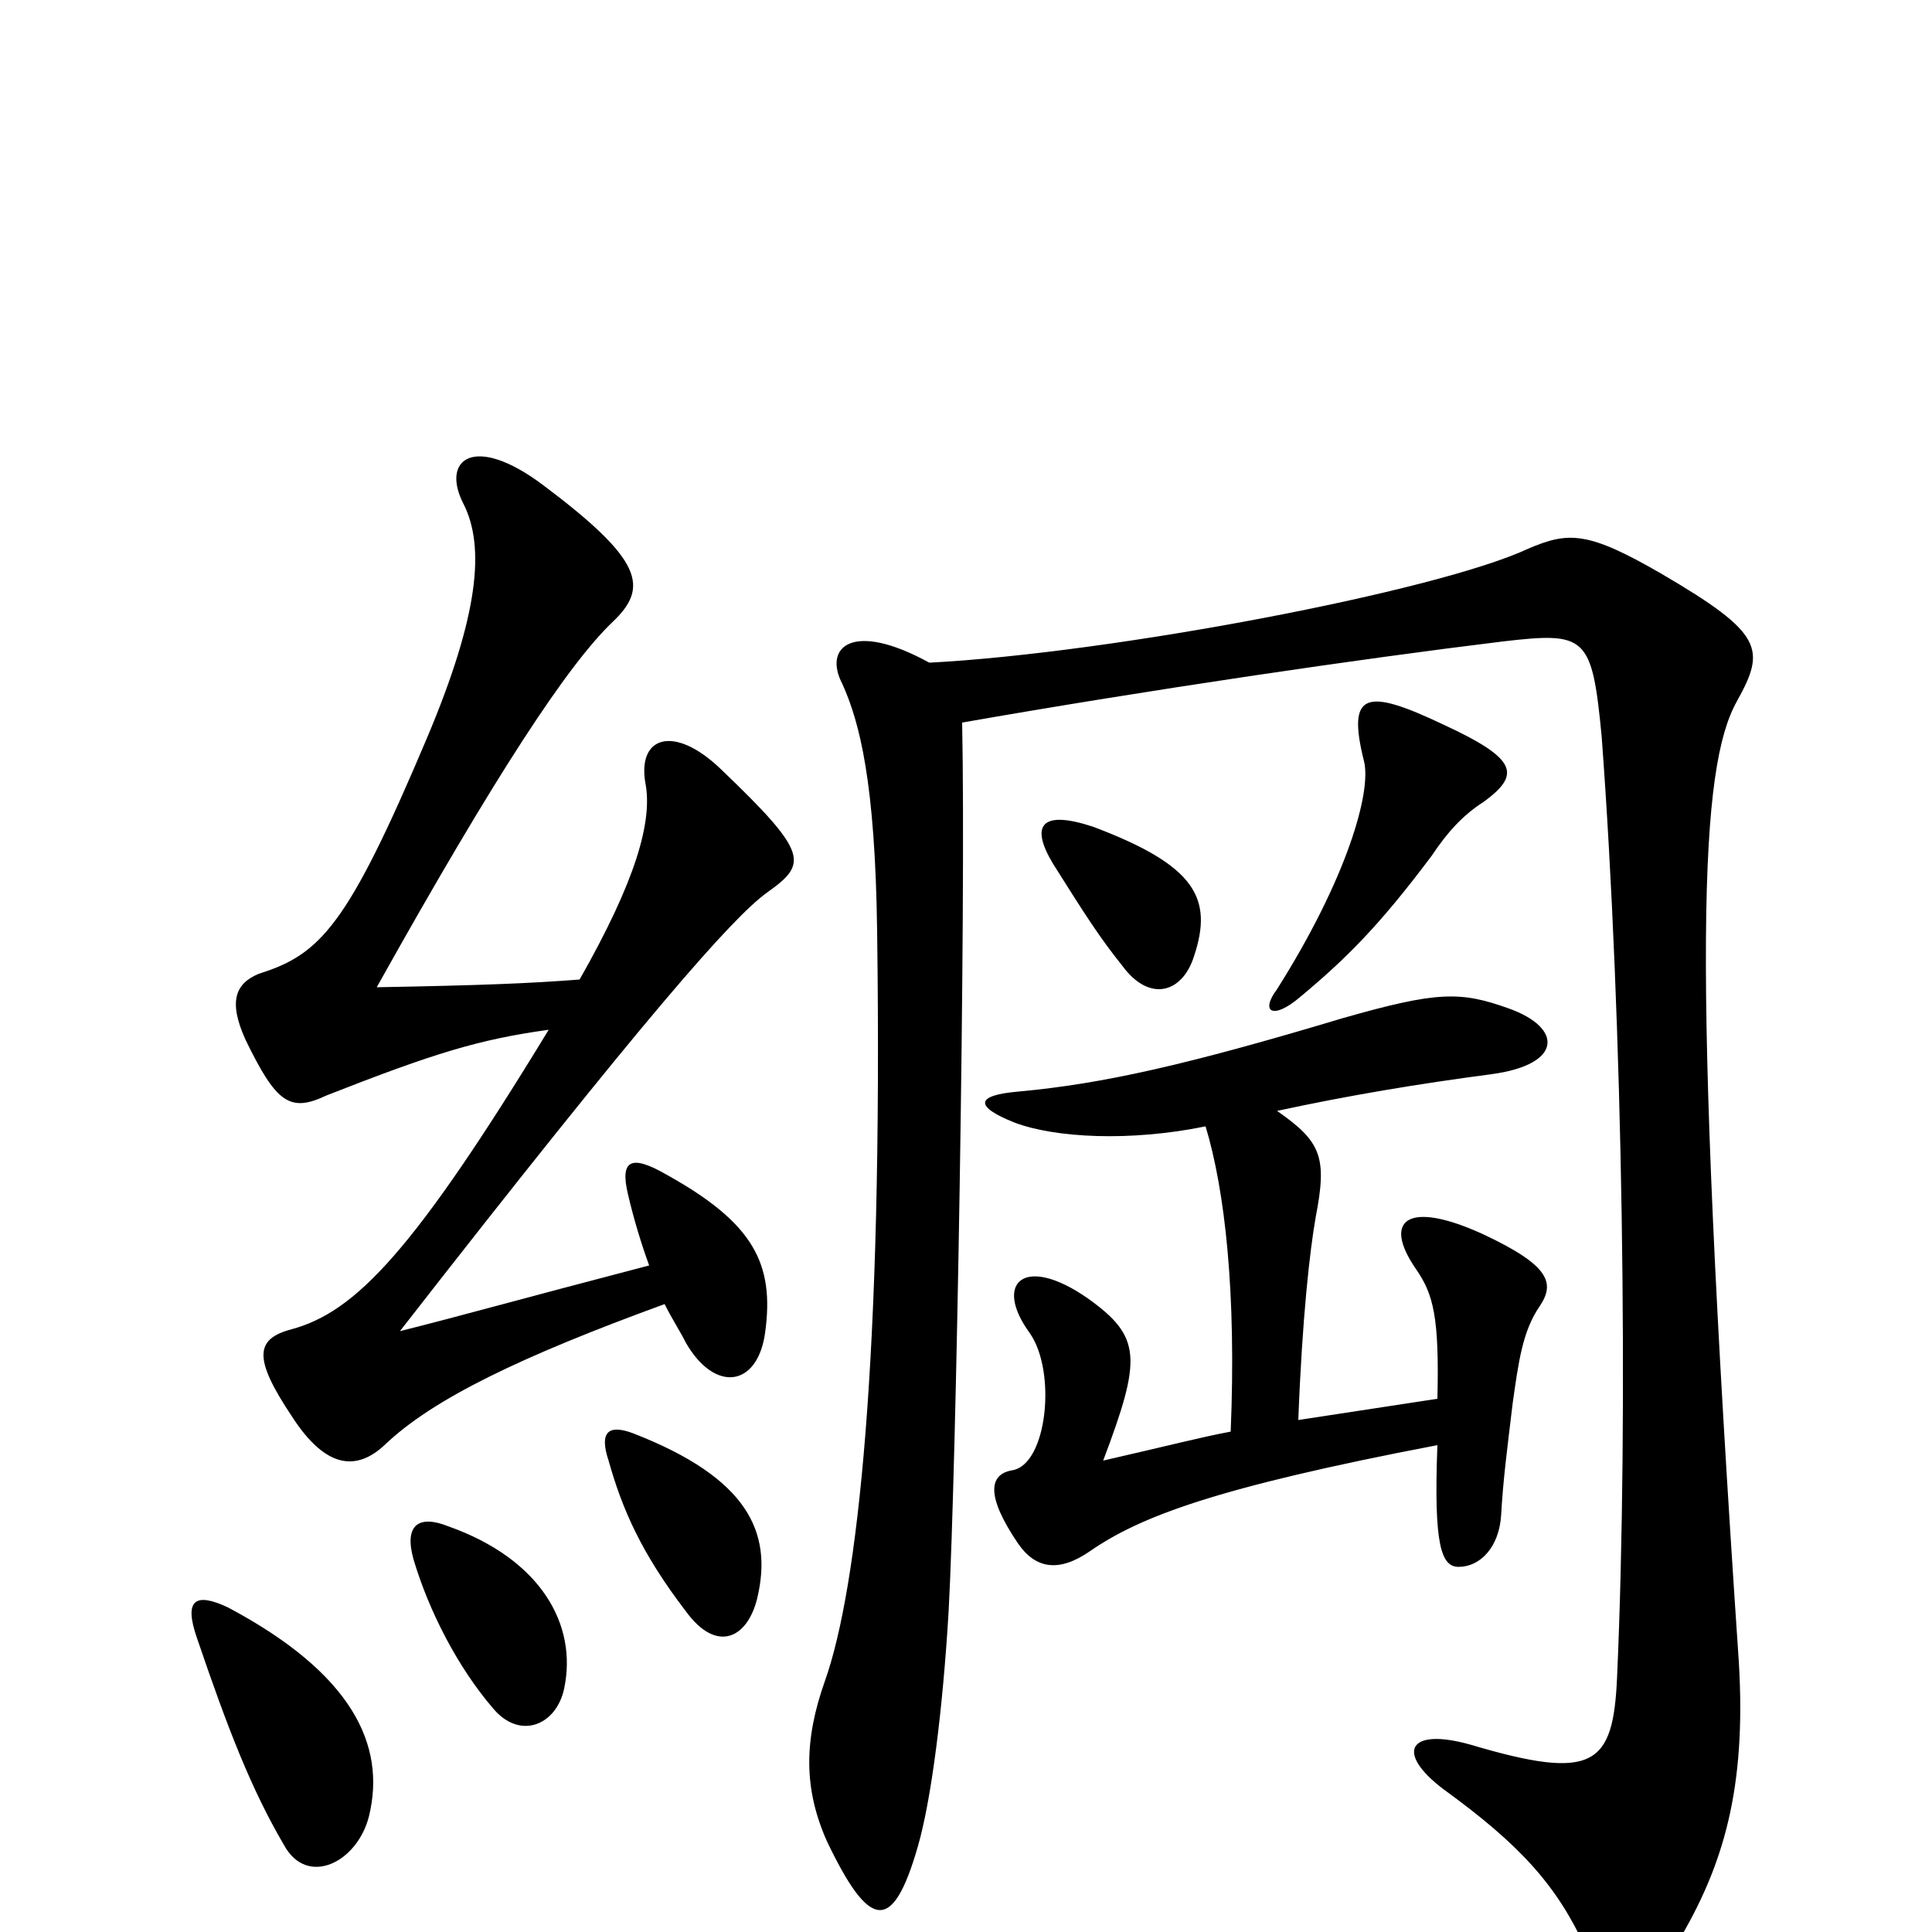 <svg xmlns="http://www.w3.org/2000/svg" viewBox="0 -1000 1000 1000">
	<path fill="#000000" d="M191 -60C200 -97 182 -134 118 -168C101 -176 95 -172 102 -152C118 -105 130 -74 147 -45C159 -23 185 -36 191 -60ZM292 -126C299 -159 280 -193 232 -210C217 -216 209 -211 214 -193C222 -166 237 -137 255 -116C269 -99 288 -107 292 -126ZM392 -173C400 -207 387 -235 328 -258C315 -263 310 -259 315 -244C322 -219 332 -196 355 -166C371 -144 387 -152 392 -173ZM336 -345C267 -327 239 -319 207 -311C334 -474 379 -525 397 -538C418 -553 419 -558 373 -602C349 -625 330 -619 334 -595C338 -575 329 -544 300 -493C274 -491 250 -490 195 -489C257 -600 294 -656 317 -678C336 -696 333 -710 281 -749C245 -776 228 -762 240 -739C251 -717 248 -682 221 -618C180 -521 166 -506 134 -496C122 -491 118 -482 127 -462C143 -429 150 -424 169 -433C225 -455 248 -462 284 -467C214 -352 184 -321 151 -312C132 -307 131 -297 151 -267C169 -239 185 -239 199 -252C224 -276 270 -298 344 -325C348 -317 352 -311 355 -305C370 -279 392 -282 396 -310C401 -346 390 -367 345 -392C326 -403 321 -399 325 -382C328 -369 332 -356 336 -345ZM481 -657C441 -679 426 -665 436 -646C445 -626 453 -595 454 -518C457 -296 444 -178 427 -130C416 -99 416 -74 428 -47C450 -1 462 1 475 -44C482 -68 488 -115 491 -166C495 -239 500 -530 498 -626C595 -643 704 -659 778 -668C821 -673 824 -671 829 -619C840 -472 843 -267 837 -132C835 -86 825 -78 761 -97C729 -106 722 -93 747 -74C787 -45 806 -24 821 9C831 29 852 32 868 6C892 -34 904 -74 900 -140C875 -509 880 -603 899 -637C914 -664 913 -672 860 -703C822 -725 812 -725 791 -716C744 -694 576 -662 481 -657ZM618 -505C628 -535 619 -552 566 -572C539 -581 533 -573 545 -553C562 -526 569 -515 581 -500C595 -481 612 -486 618 -505ZM768 -585C787 -599 786 -607 747 -625C707 -644 697 -642 706 -606C710 -590 697 -545 661 -488C652 -476 659 -472 673 -484C697 -504 714 -521 741 -557C749 -569 757 -578 768 -585ZM637 -259C621 -256 606 -252 571 -244C591 -297 591 -308 563 -328C530 -351 514 -336 533 -310C547 -290 542 -242 524 -239C512 -237 510 -226 527 -201C536 -188 548 -186 564 -197C590 -215 629 -230 744 -252C742 -200 746 -189 755 -189C766 -189 776 -199 777 -216C778 -234 780 -249 783 -274C786 -295 788 -311 797 -324C805 -336 802 -345 768 -361C729 -379 715 -369 733 -343C742 -330 745 -318 744 -276L672 -265C674 -318 678 -353 681 -370C687 -401 684 -409 661 -425C698 -433 734 -439 772 -444C809 -449 809 -468 781 -478C756 -487 744 -487 695 -473C615 -449 571 -439 527 -435C504 -433 505 -427 525 -419C546 -411 585 -409 624 -417C634 -384 640 -331 637 -259Z"/>
</svg>